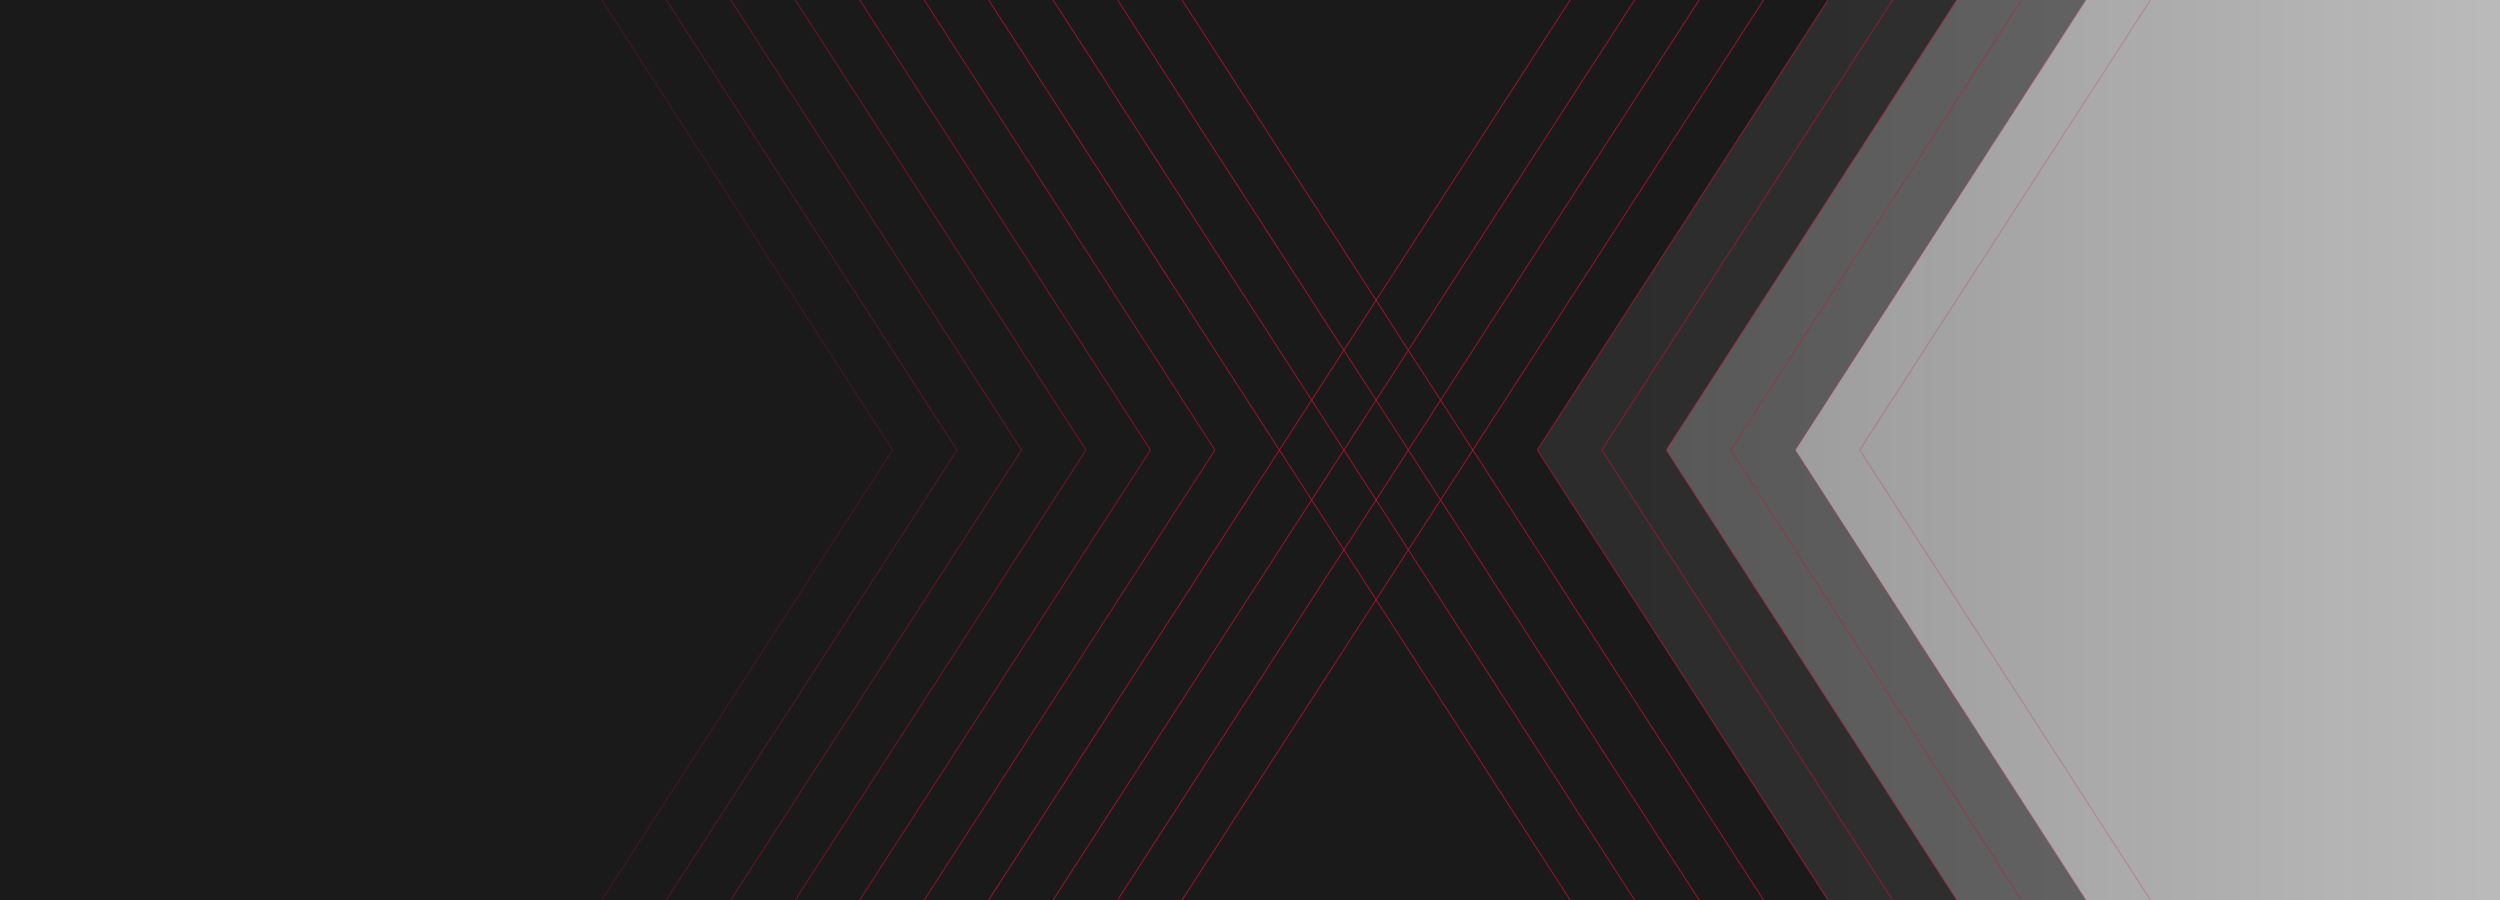 <svg viewBox="0 0 3000 1080" xmlns="http://www.w3.org/2000/svg" xmlns:xlink="http://www.w3.org/1999/xlink"><linearGradient id="a" gradientUnits="userSpaceOnUse" x1="1667" x2="3000" y1="540" y2="540"><stop offset="0" stop-color="#1a1a1a"/><stop offset="1" stop-color="#1a1a1a" stop-opacity=".6"/></linearGradient><path d="m1667 0h1333v1080h-1333z" fill="url(#a)" opacity=".5"/><path d="m0 0h1351v1080h-1351z" fill="#1a1a1a"/><path d="m2154.25 540.01 348.47-540.01h-1322.72l-.02 1080h1322.72z" fill="#1a1a1a" opacity=".5"/><path d="m1999.21 540.01 348.47-540.01h-1322.72l-.02 1080h1322.72z" fill="#1a1a1a" opacity=".7"/><path d="m881 0h960v1080h-960z"/><path d="m1844.27 540.01 348.46-540.01h-1322.71l-.02 1080h1322.72z" fill="#1a1a1a"/><g fill="none" stroke="#c8102e" stroke-miterlimit="10"><path d="m2425.76 1080-348.89-540.01 348.91-539.99" opacity=".5"/><path d="m2348.4 1080-348.89-540.01 348.91-539.99" opacity=".6"/><path d="m2271.03 1080-348.89-540.01 348.91-539.99" opacity=".7"/><path d="m2193.66 1080-348.89-540.01 348.91-539.99" opacity=".8"/><path d="m2116.29 1080-348.89-540.01 348.91-539.99" opacity=".9"/><path d="m2038.92 1080-348.89-540.01 348.91-539.99" opacity=".9"/><path d="m1961.55 1080-348.89-540.01 348.91-539.99" opacity=".9"/><path d="m1884.18 1080-348.89-540.01 348.91-539.99" opacity=".9"/><path d="m2580.51 1080-348.9-540.01 348.91-539.99" opacity=".3"/><path d="m2503.13 1080-348.89-540.01 348.91-539.99" opacity=".4"/><path d="m876.92 0 348.89 540.01-348.91 539.99" opacity=".5"/><path d="m954.29 0 348.89 540.01-348.91 539.99" opacity=".6"/><path d="m1031.66 0 348.89 540.01-348.91 539.99" opacity=".7"/><path d="m1109.03 0 348.89 540.01-348.91 539.99" opacity=".8"/><path d="m1186.4 0 348.89 540.01-348.91 539.99" opacity=".9"/><path d="m1263.77 0 348.89 540.01-348.91 539.99" opacity=".9"/><path d="m1341.14 0 348.89 540.01-348.91 539.99" opacity=".9"/><path d="m1418.51 0 348.89 540.01-348.91 539.99" opacity=".9"/><path d="m722.18 0 348.89 540.01-348.91 539.99" opacity=".3"/><path d="m799.55 0 348.89 540.01-348.91 539.99" opacity=".4"/></g></svg>